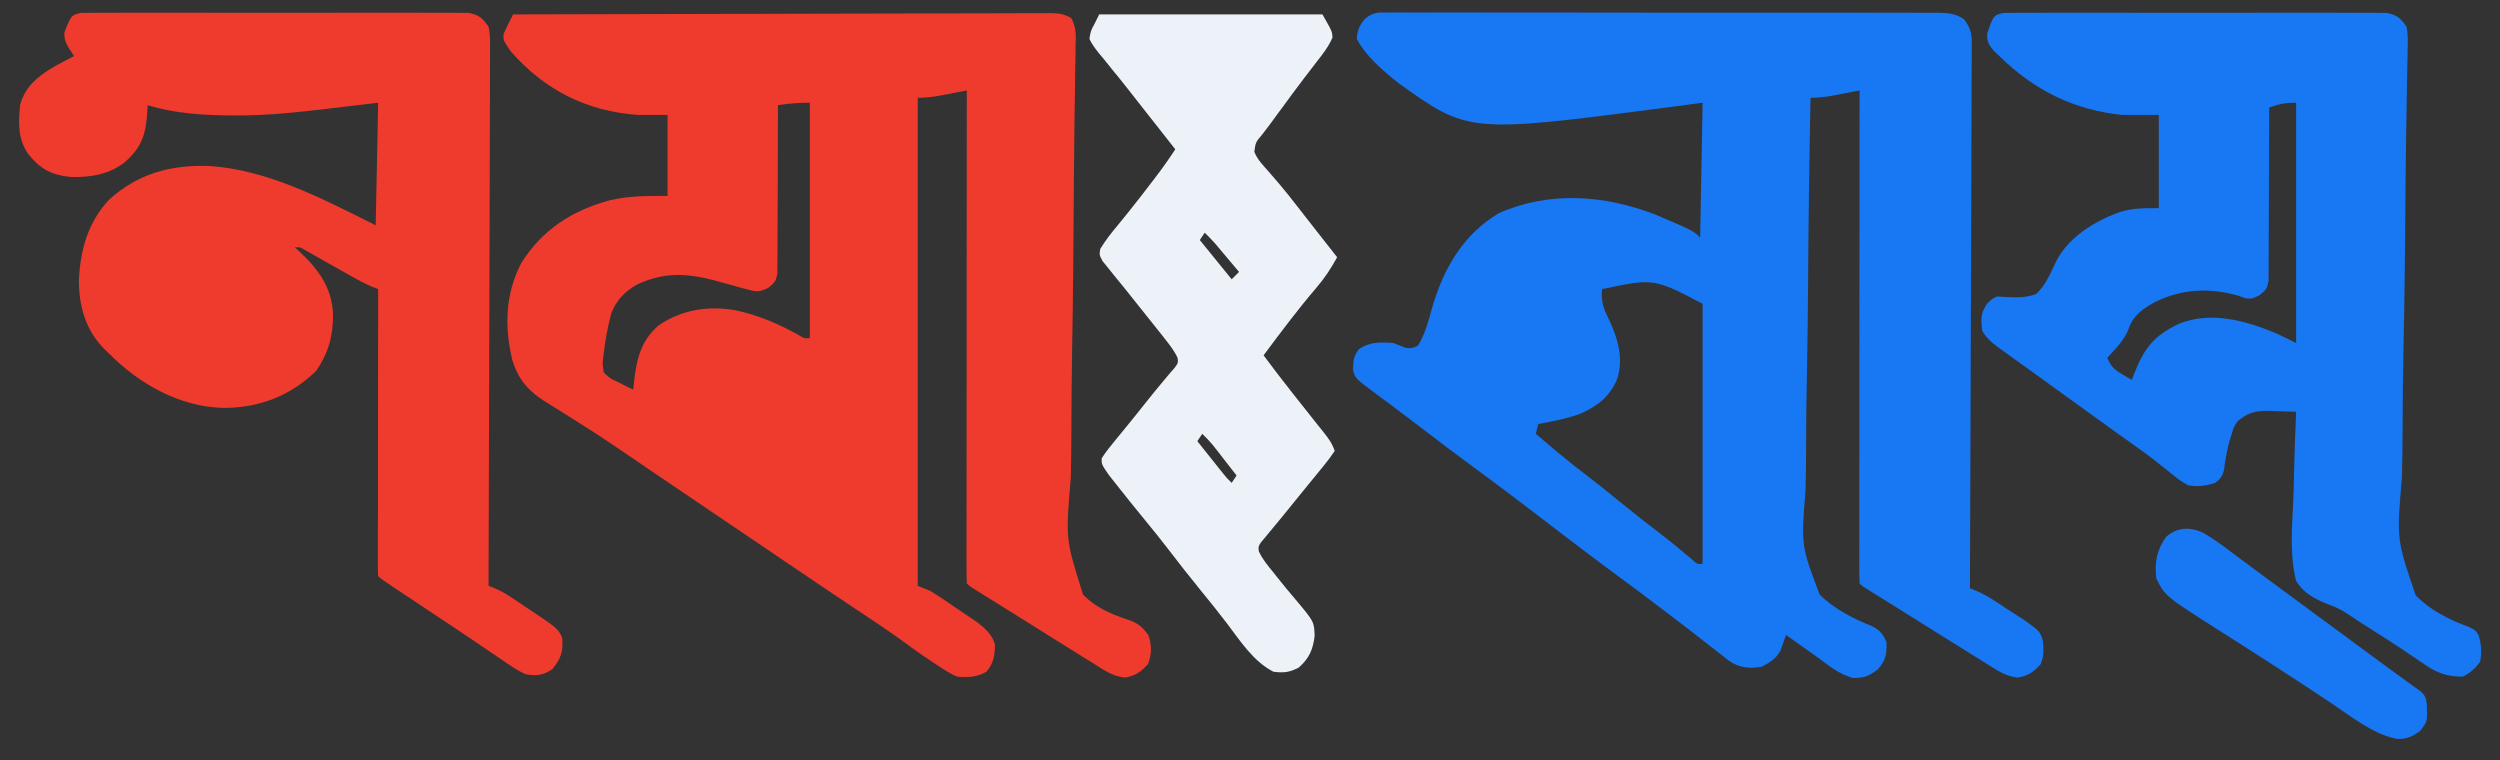 <svg xmlns="http://www.w3.org/2000/svg" xmlns:xlink="http://www.w3.org/1999/xlink" width="888" zoomAndPan="magnify" viewBox="0 0 666 202.5" height="270" preserveAspectRatio="xMidYMid meet" version="1.2"><rect x="0" y="0" width="666" height="202.5" fill="#333333" stroke="none"/><g id="ab7e257065"><path style=" stroke:none;fill-rule:nonzero;fill:#ef3b2d;fill-opacity:1;" d="M 136.68 3.836 C 155.359 3.777 174.043 3.73 192.73 3.703 C 194.934 3.699 197.141 3.695 199.344 3.691 C 199.785 3.691 200.223 3.691 200.676 3.691 C 207.785 3.68 214.898 3.66 222.008 3.637 C 229.305 3.609 236.598 3.598 243.891 3.59 C 247.992 3.586 252.09 3.578 256.191 3.559 C 260.043 3.543 263.898 3.535 267.75 3.539 C 269.168 3.539 270.586 3.535 272.004 3.523 C 273.934 3.512 275.863 3.516 277.797 3.523 C 278.363 3.516 278.922 3.508 279.508 3.5 C 281.844 3.523 283.301 3.613 285.352 4.793 C 286.793 7.297 286.617 9.535 286.535 12.379 C 286.531 12.984 286.523 13.59 286.52 14.215 C 286.492 16.254 286.453 18.285 286.41 20.324 C 286.391 21.785 286.371 23.242 286.355 24.699 C 286.32 27.844 286.273 30.988 286.223 34.133 C 286.148 39.113 286.105 44.094 286.074 49.074 C 286.062 50.332 286.062 50.332 286.055 51.617 C 286.043 53.336 286.031 55.059 286.02 56.777 C 285.988 61.195 285.957 65.617 285.922 70.035 C 285.914 70.699 285.914 70.699 285.91 71.379 C 285.848 78.547 285.738 85.719 285.617 92.887 C 285.488 100.262 285.426 107.633 285.414 115.004 C 285.402 119.145 285.363 123.273 285.258 127.406 C 283.848 143.582 283.848 143.582 288.52 158.395 C 291.953 161.949 296.297 163.742 300.926 165.238 C 303.293 166.121 304.391 167.148 305.906 169.141 C 306.863 171.828 306.859 174.258 305.824 176.902 C 303.973 179 302.414 180.086 299.625 180.508 C 296.438 180.137 294.289 178.641 291.613 176.941 C 291.051 176.594 290.488 176.25 289.906 175.891 C 288.047 174.738 286.195 173.574 284.344 172.41 C 283.02 171.586 281.691 170.762 280.367 169.938 C 277.066 167.883 273.773 165.816 270.484 163.75 C 268.781 162.684 267.078 161.621 265.367 160.559 C 264.879 160.254 264.387 159.945 263.883 159.633 C 262.98 159.07 262.086 158.516 261.184 157.957 C 258.281 156.148 258.281 156.148 257.555 155.422 C 257.492 153.73 257.473 152.051 257.477 150.359 C 257.477 149.551 257.477 149.551 257.477 148.73 C 257.477 146.918 257.477 145.105 257.48 143.289 C 257.48 141.996 257.48 140.703 257.48 139.41 C 257.48 135.883 257.484 132.359 257.488 128.836 C 257.492 125.156 257.496 121.477 257.496 117.801 C 257.496 110.828 257.504 103.852 257.508 96.883 C 257.516 88.949 257.52 81.012 257.523 73.078 C 257.531 56.746 257.543 40.418 257.555 24.09 C 256.832 24.234 256.109 24.375 255.359 24.52 C 254.406 24.703 253.445 24.887 252.492 25.07 C 252.016 25.164 251.535 25.258 251.047 25.355 C 248.805 25.785 246.781 26.051 244.488 26.051 C 244.488 68.957 244.488 111.867 244.488 156.074 C 245.566 156.508 246.645 156.938 247.754 157.383 C 250.227 158.879 252.598 160.531 254.98 162.16 C 255.633 162.594 256.277 163.027 256.949 163.477 C 257.574 163.898 258.199 164.328 258.844 164.766 C 259.414 165.152 259.98 165.535 260.566 165.934 C 262.574 167.535 264.449 169.238 265.066 171.797 C 264.98 174.672 264.723 176.668 262.781 178.945 C 260.195 180.453 257.891 180.5 254.941 180.25 C 253.117 179.469 251.523 178.418 249.879 177.309 C 249.418 177.008 248.953 176.707 248.477 176.398 C 245.359 174.359 242.348 172.195 239.355 169.973 C 236.742 168.09 234.066 166.309 231.379 164.527 C 225.23 160.453 219.109 156.332 213.004 152.195 C 212.531 151.875 212.059 151.559 211.574 151.227 C 209.145 149.582 206.715 147.938 204.285 146.297 C 201.426 144.359 198.566 142.422 195.707 140.488 C 195.016 140.02 195.016 140.02 194.309 139.543 C 192.453 138.289 190.598 137.031 188.738 135.777 C 184.234 132.727 179.727 129.68 175.227 126.625 C 174.367 126.043 173.516 125.465 172.656 124.883 C 170.562 123.461 168.469 122.039 166.379 120.609 C 162.551 117.996 158.703 115.426 154.773 112.969 C 152.953 111.832 151.145 110.68 149.336 109.527 C 148.484 108.988 147.621 108.457 146.758 107.938 C 141.488 104.77 138.383 102.004 136.496 95.961 C 134.367 87.102 134.582 78.375 138.824 70.164 C 144.398 61.172 152.52 56.008 162.602 53.312 C 167.906 52.156 172.18 52.188 177.84 52.188 C 177.84 45.074 177.84 37.957 177.84 30.625 C 175.254 30.625 172.664 30.625 170 30.625 C 156.281 29.664 144.973 23.914 136.027 13.637 C 134.043 10.691 134.043 10.691 134.148 9.102 C 134.91 7.305 135.801 5.578 136.68 3.836 Z M 207.242 28.012 C 207.242 28.594 207.242 29.18 207.242 29.777 C 207.246 35.281 207.23 40.777 207.195 46.277 C 207.176 49.105 207.164 51.93 207.168 54.758 C 207.172 57.488 207.156 60.215 207.129 62.941 C 207.121 63.984 207.121 65.027 207.129 66.066 C 207.137 67.523 207.121 68.98 207.098 70.438 C 207.094 71.27 207.09 72.098 207.09 72.957 C 206.59 75.059 206.59 75.059 204.715 76.656 C 202.215 77.895 201.402 77.77 198.75 77.016 C 198.301 76.895 197.852 76.777 197.395 76.656 C 195.867 76.25 194.348 75.816 192.832 75.379 C 184.535 73.012 177.965 71.984 169.848 75.727 C 166.418 77.637 164.25 79.879 162.816 83.547 C 161.93 87.004 161.25 90.461 160.855 94.004 C 160.793 94.465 160.73 94.926 160.668 95.402 C 160.5 96.961 160.5 96.961 160.855 99.23 C 162.539 100.84 162.539 100.84 164.773 101.844 C 165.867 102.41 165.867 102.41 166.98 102.988 C 167.547 103.258 168.109 103.527 168.695 103.801 C 168.781 102.918 168.781 102.918 168.867 102.012 C 169.586 95.758 170.617 90.812 175.559 86.609 C 181.695 82.453 188.73 81.414 195.887 82.652 C 201.871 83.891 207.02 86.145 212.383 89.031 C 214.242 90.184 214.242 90.184 215.738 90.082 C 215.738 69.383 215.738 48.684 215.738 27.359 C 212.754 27.359 210.164 27.547 207.242 28.012 Z M 207.242 28.012 "/><path style=" stroke:none;fill-rule:nonzero;fill:#1877f2;fill-opacity:1;" d="M 367.461 3.344 C 368.613 3.324 369.773 3.324 370.926 3.344 C 371.566 3.336 372.199 3.332 372.859 3.324 C 374.996 3.312 377.141 3.324 379.281 3.34 C 380.812 3.336 382.348 3.328 383.879 3.32 C 388.043 3.305 392.215 3.316 396.379 3.332 C 400.293 3.344 404.211 3.336 408.129 3.332 C 416.355 3.324 424.59 3.34 432.82 3.363 C 439.879 3.387 446.941 3.387 454 3.375 C 462.199 3.359 470.398 3.355 478.598 3.371 C 482.934 3.375 487.273 3.379 491.617 3.371 C 495.695 3.363 499.781 3.375 503.859 3.395 C 505.359 3.398 506.855 3.398 508.355 3.395 C 510.402 3.387 512.445 3.398 514.488 3.418 C 515.082 3.41 515.68 3.402 516.289 3.395 C 518.922 3.438 520.988 3.605 523.199 5.117 C 525.387 7.848 525.328 9.77 525.262 13.176 C 525.266 13.789 525.266 14.402 525.27 15.035 C 525.277 17.094 525.254 19.152 525.234 21.211 C 525.234 22.684 525.234 24.16 525.234 25.633 C 525.238 29.637 525.219 33.645 525.191 37.648 C 525.164 41.836 525.164 46.02 525.16 50.199 C 525.148 57.227 525.125 64.25 525.09 71.277 C 525.051 78.508 525.023 85.746 525.008 92.98 C 525.008 93.426 525.004 93.875 525.004 94.332 C 525 96.57 524.996 98.809 524.988 101.047 C 524.949 119.605 524.879 138.168 524.793 156.73 C 525.551 157.027 525.551 157.027 526.328 157.328 C 529.328 158.555 531.93 160.434 534.633 162.199 C 535.219 162.578 535.809 162.957 536.41 163.344 C 536.977 163.715 537.543 164.082 538.125 164.461 C 538.641 164.797 539.152 165.133 539.68 165.473 C 543.438 168.219 543.438 168.219 544.207 170.57 C 544.445 172.988 544.555 174.609 543.66 176.902 C 541.809 179 540.25 180.086 537.461 180.508 C 534.27 180.137 532.125 178.641 529.445 176.941 C 528.883 176.594 528.32 176.25 527.738 175.891 C 525.879 174.738 524.027 173.574 522.176 172.41 C 520.852 171.586 519.527 170.762 518.203 169.938 C 514.902 167.883 511.609 165.816 508.316 163.75 C 506.613 162.684 504.906 161.621 503.199 160.559 C 502.711 160.254 502.219 159.945 501.715 159.633 C 500.816 159.07 499.914 158.516 499.02 157.957 C 496.113 156.148 496.113 156.148 495.387 155.422 C 495.324 153.73 495.301 152.051 495.309 150.359 C 495.309 149.551 495.309 149.551 495.309 148.73 C 495.305 146.918 495.309 145.105 495.312 143.289 C 495.312 141.996 495.312 140.703 495.312 139.41 C 495.312 135.883 495.316 132.359 495.32 128.836 C 495.324 125.156 495.324 121.477 495.324 117.801 C 495.328 110.828 495.332 103.852 495.34 96.883 C 495.348 88.949 495.352 81.012 495.355 73.078 C 495.359 56.746 495.371 40.418 495.387 24.09 C 494.664 24.234 493.938 24.375 493.195 24.52 C 492.234 24.703 491.281 24.887 490.328 25.07 C 489.848 25.164 489.371 25.258 488.879 25.355 C 486.637 25.785 484.613 26.051 482.324 26.051 C 481.992 42.801 481.77 59.547 481.664 76.301 C 481.609 84.082 481.527 91.859 481.363 99.637 C 481.223 106.422 481.141 113.199 481.137 119.988 C 481.133 123.578 481.098 127.164 480.984 130.75 C 479.816 145.348 479.816 145.348 484.766 158.418 C 488.773 162.309 493.664 164.797 498.801 166.855 C 500.93 168.008 501.617 168.898 502.578 171.105 C 502.578 174.434 502.465 175.676 500.328 178.25 C 498.152 180 496.621 180.656 493.77 180.621 C 489.953 179.762 486.766 176.957 483.629 174.699 C 482.863 174.16 482.102 173.625 481.336 173.094 C 479.477 171.785 477.633 170.469 475.789 169.141 C 475.605 169.684 475.605 169.684 475.418 170.23 C 475.168 170.938 475.168 170.938 474.91 171.656 C 474.746 172.121 474.59 172.59 474.422 173.074 C 473.355 175.398 471.473 176.523 469.254 177.637 C 465.906 178.191 463.398 177.93 460.562 176.004 C 459.586 175.254 458.617 174.492 457.656 173.715 C 457.125 173.305 456.594 172.898 456.047 172.477 C 454.922 171.605 453.797 170.727 452.676 169.844 C 450.41 168.059 448.117 166.316 445.82 164.57 C 444.664 163.695 443.516 162.816 442.363 161.938 C 438.562 159.027 434.73 156.168 430.867 153.34 C 425.59 149.473 420.387 145.52 415.199 141.535 C 407.609 135.699 399.988 129.91 392.266 124.25 C 387.754 120.941 383.305 117.559 378.863 114.16 C 376.176 112.098 373.477 110.047 370.758 108.027 C 370.043 107.492 370.043 107.492 369.309 106.945 C 368.426 106.289 367.539 105.633 366.652 104.984 C 361.035 100.812 361.035 100.812 360.445 98.578 C 360.48 96.203 360.52 95.023 361.977 93.062 C 364.859 91.004 367.836 91.125 371.246 91.391 C 372.34 91.812 373.426 92.246 374.512 92.695 C 376.246 92.805 376.246 92.805 377.781 92.043 C 379.707 88.82 380.586 85.379 381.574 81.793 C 384.57 71.5 389.832 62.398 399.34 56.758 C 412.852 50.844 427.305 51.945 440.867 57.109 C 451.09 61.465 451.09 61.465 452.918 63.293 C 453.133 51.434 453.352 39.574 453.574 27.359 C 449.066 27.961 449.066 27.961 444.469 28.582 C 391.23 35.508 391.23 35.508 372.551 22.129 C 368.457 18.867 363.93 15.062 361.445 10.367 C 361.586 6.738 363.805 3.656 367.461 3.344 Z M 426.785 77.016 C 426.492 79.965 427.02 81.863 428.336 84.488 C 430.895 89.871 432.621 95.062 430.832 100.961 C 428.707 105.836 425.562 108.246 420.754 110.309 C 417.195 111.586 413.508 112.293 409.793 112.953 C 409.582 113.812 409.363 114.68 409.141 115.566 C 413.609 119.41 418.105 123.168 422.805 126.73 C 425.703 128.938 428.535 131.223 431.355 133.535 C 435.211 136.688 439.117 139.754 443.082 142.77 C 445.734 144.82 448.301 146.969 450.867 149.141 C 452.148 150.324 452.148 150.324 453.574 150.195 C 453.574 127.34 453.574 104.484 453.574 80.938 C 440.578 74.117 440.578 74.117 426.785 77.016 Z M 426.785 77.016 "/><path style=" stroke:none;fill-rule:nonzero;fill:#ef3b2d;fill-opacity:1;" d="M 21.629 3.426 C 22.41 3.426 23.195 3.422 24.004 3.422 C 24.441 3.418 24.879 3.41 25.324 3.406 C 26.797 3.395 28.262 3.402 29.73 3.414 C 30.781 3.41 31.828 3.402 32.883 3.395 C 35.738 3.383 38.594 3.387 41.449 3.398 C 44.438 3.406 47.43 3.398 50.414 3.395 C 55.434 3.387 60.453 3.395 65.473 3.41 C 71.273 3.43 77.078 3.422 82.879 3.406 C 87.859 3.391 92.844 3.387 97.824 3.395 C 100.797 3.402 103.773 3.402 106.746 3.391 C 109.543 3.383 112.344 3.387 115.145 3.406 C 116.168 3.41 117.195 3.41 118.223 3.402 C 119.625 3.395 121.027 3.406 122.43 3.422 C 123.215 3.422 124 3.426 124.809 3.426 C 127.605 3.977 128.52 4.766 130.145 7.105 C 130.598 9.125 130.57 11.086 130.539 13.152 C 130.543 14.066 130.543 14.066 130.547 15.004 C 130.551 17.051 130.535 19.102 130.516 21.148 C 130.516 22.617 130.516 24.086 130.516 25.555 C 130.52 29.539 130.5 33.527 130.477 37.516 C 130.457 41.684 130.453 45.848 130.449 50.016 C 130.441 57.008 130.418 64.004 130.391 70.996 C 130.359 78.203 130.336 85.402 130.324 92.605 C 130.324 93.051 130.32 93.496 130.32 93.953 C 130.316 96.18 130.312 98.41 130.309 100.637 C 130.273 119.117 130.215 137.594 130.145 156.074 C 130.656 156.273 131.168 156.473 131.691 156.676 C 133.34 157.355 134.684 158.121 136.164 159.109 C 136.668 159.445 137.172 159.781 137.688 160.125 C 138.461 160.645 138.461 160.645 139.25 161.18 C 139.766 161.52 140.277 161.863 140.805 162.211 C 148.551 167.402 148.551 167.402 149.746 169.797 C 150.105 173.52 149.492 175.391 147.129 178.289 C 144.668 179.93 142.789 180.141 139.945 179.594 C 137.648 178.535 135.645 177.121 133.574 175.676 C 132.262 174.793 130.953 173.902 129.641 173.02 C 128.898 172.512 128.156 172.004 127.418 171.5 C 124.539 169.531 121.633 167.605 118.723 165.676 C 117.648 164.961 116.57 164.246 115.488 163.531 C 114.957 163.176 114.422 162.82 113.875 162.453 C 111.27 160.727 108.672 158.996 106.074 157.266 C 105.613 156.957 105.148 156.648 104.672 156.328 C 101.469 154.191 101.469 154.191 100.742 153.461 C 100.68 152.473 100.664 151.473 100.664 150.48 C 100.664 149.512 100.664 149.512 100.66 148.527 C 100.664 147.816 100.664 147.105 100.668 146.367 C 100.668 145.625 100.668 144.875 100.668 144.109 C 100.668 141.629 100.672 139.152 100.68 136.676 C 100.68 134.965 100.68 133.25 100.68 131.535 C 100.684 127.477 100.688 123.422 100.695 119.367 C 100.703 114.746 100.707 110.133 100.711 105.516 C 100.715 96.016 100.727 86.516 100.742 77.016 C 100.242 76.82 99.742 76.629 99.234 76.43 C 97.164 75.582 95.285 74.535 93.34 73.438 C 92.555 72.996 91.766 72.551 90.98 72.109 C 89.75 71.414 88.523 70.719 87.289 70.023 C 86.098 69.348 84.902 68.68 83.707 68.004 C 82.992 67.602 82.281 67.203 81.551 66.789 C 79.961 65.809 79.961 65.809 78.527 65.906 C 79.094 66.406 79.094 66.406 79.676 66.918 C 84.727 71.621 88.375 76.504 88.723 83.574 C 88.773 89.406 87.539 93.902 84.285 98.742 C 77.375 105.496 69.016 108.684 59.438 108.66 C 47.66 108.348 36.988 102.223 28.867 94.004 C 28.434 93.582 27.996 93.156 27.543 92.719 C 22.695 87.699 20.965 81.281 21.027 74.402 C 21.438 66.391 23.488 59.148 29.078 53.176 C 36.902 46.117 45.684 43.852 55.93 44.23 C 71.07 45.254 85.488 52.719 98.781 59.371 C 99.215 59.59 99.645 59.805 100.086 60.027 C 100.305 49.246 100.52 38.465 100.742 27.359 C 93.781 28.188 93.781 28.188 86.828 29.02 C 79.027 29.949 71.281 30.754 63.414 30.75 C 62.773 30.75 62.129 30.746 61.469 30.746 C 53.977 30.684 46.508 30.238 39.324 28.012 C 39.301 28.531 39.277 29.055 39.25 29.586 C 38.883 35.52 37.965 38.957 33.441 43.039 C 29.387 46.434 23.871 47.352 18.684 47.137 C 13.641 46.566 10.797 45.055 7.578 41.102 C 4.703 36.953 4.906 32.961 5.348 28.012 C 6.641 23.082 10.188 20.242 14.426 17.75 C 16.18 16.785 17.941 15.852 19.723 14.945 C 19.277 14.258 18.836 13.566 18.375 12.859 C 17.449 11.23 17.105 10.562 17.152 8.656 C 18.988 3.992 18.988 3.992 21.629 3.426 Z M 21.629 3.426 "/><path style=" stroke:none;fill-rule:nonzero;fill:#1877f2;fill-opacity:1;" d="M 533.863 3.426 C 534.641 3.426 535.414 3.422 536.211 3.422 C 536.855 3.414 536.855 3.414 537.52 3.406 C 538.969 3.395 540.418 3.402 541.867 3.414 C 542.902 3.41 543.941 3.402 544.98 3.395 C 547.801 3.383 550.621 3.387 553.445 3.398 C 556.395 3.406 559.348 3.398 562.297 3.395 C 567.254 3.387 572.215 3.395 577.172 3.41 C 582.902 3.43 588.633 3.422 594.367 3.406 C 599.285 3.391 604.203 3.387 609.121 3.395 C 612.062 3.402 615 3.402 617.938 3.391 C 620.703 3.383 623.465 3.387 626.23 3.406 C 627.246 3.41 628.258 3.41 629.273 3.402 C 630.66 3.395 632.043 3.406 633.43 3.422 C 634.207 3.422 634.98 3.426 635.777 3.426 C 638.559 3.98 639.477 4.777 641.094 7.105 C 641.523 9.102 641.461 11.031 641.395 13.074 C 641.387 13.672 641.379 14.277 641.371 14.898 C 641.344 16.918 641.293 18.941 641.246 20.965 C 641.223 22.41 641.199 23.859 641.18 25.309 C 641.133 28.434 641.078 31.555 641.02 34.676 C 640.93 39.625 640.879 44.57 640.836 49.52 C 640.832 50.352 640.824 51.191 640.816 52.051 C 640.801 53.758 640.785 55.469 640.773 57.176 C 640.734 61.566 640.699 65.957 640.652 70.352 C 640.648 70.789 640.645 71.23 640.637 71.688 C 640.562 78.805 640.438 85.926 640.289 93.043 C 640.145 100.371 640.066 107.695 640.047 115.023 C 640.031 119.133 639.984 123.234 639.859 127.344 C 638.453 143.73 638.453 143.73 643.543 158.598 C 647.496 162.621 652.398 165.066 657.648 166.992 C 659.391 167.836 659.391 167.836 660.273 169.156 C 661.059 171.559 661.145 173.848 660.695 176.332 C 659.27 178.129 658.164 179.23 656.121 180.25 C 651.762 180.34 648.824 179.098 645.344 176.613 C 644.375 175.961 643.41 175.305 642.441 174.656 C 641.918 174.297 641.395 173.938 640.852 173.566 C 637.598 171.379 634.277 169.289 630.969 167.18 C 628.984 165.918 627.008 164.652 625.062 163.324 C 623.383 162.227 621.727 161.527 619.84 160.836 C 616.434 159.426 613.672 157.98 611.691 154.77 C 609.918 147.867 610.598 140.43 610.926 133.375 C 611.043 130.703 611.094 128.031 611.148 125.359 C 611.266 120.133 611.457 114.906 611.691 109.688 C 609.812 109.613 607.934 109.562 606.055 109.523 C 605.266 109.488 605.266 109.488 604.453 109.457 C 600.871 109.398 598.84 109.883 596.012 112.297 C 595.043 113.848 595.043 113.848 594.543 115.605 C 594.336 116.234 594.133 116.859 593.918 117.508 C 593.25 120.039 592.812 122.57 592.477 125.164 C 592.027 126.906 591.547 127.543 590.129 128.633 C 587.672 129.453 585.488 129.719 582.941 129.285 C 581.082 128.352 579.555 127.102 577.961 125.773 C 577.039 125.047 576.117 124.316 575.195 123.594 C 574.738 123.227 574.281 122.863 573.812 122.488 C 571.918 121 569.965 119.602 567.996 118.219 C 567.246 117.688 566.492 117.156 565.746 116.621 C 565.359 116.348 564.973 116.074 564.578 115.793 C 562.25 114.137 559.938 112.461 557.625 110.789 C 557.129 110.43 556.637 110.07 556.129 109.707 C 555.121 108.977 554.109 108.246 553.102 107.516 C 551.09 106.062 549.074 104.613 547.062 103.16 C 545.121 101.762 543.18 100.355 541.238 98.949 C 539.816 97.922 538.395 96.906 536.969 95.883 C 536.082 95.246 535.191 94.602 534.309 93.965 C 533.898 93.676 533.492 93.387 533.078 93.09 C 531.059 91.625 529.312 90.301 528.059 88.121 C 527.711 84.992 527.586 83.637 529.285 80.977 C 530.672 79.629 530.672 79.629 531.977 78.977 C 532.707 79.02 533.434 79.066 534.188 79.113 C 537.02 79.266 539.75 79.371 542.434 78.32 C 544.953 76.023 546.27 72.734 547.715 69.699 C 550.996 63.219 557.875 58.984 564.492 56.57 C 568.195 55.395 571.113 55.453 575.102 55.453 C 575.102 47.258 575.102 39.066 575.102 30.625 C 571.867 30.625 568.633 30.625 565.301 30.625 C 552.348 29.246 541.895 24.023 532.633 14.945 C 532.25 14.578 531.867 14.211 531.477 13.836 C 529.914 12.191 529.363 11.32 529.363 9.02 C 531.062 4.035 531.062 4.035 533.863 3.426 Z M 604.504 28.664 C 604.504 29.266 604.504 29.863 604.504 30.484 C 604.504 36.137 604.488 41.789 604.449 47.441 C 604.43 50.348 604.418 53.254 604.426 56.164 C 604.43 58.965 604.414 61.77 604.387 64.574 C 604.379 65.645 604.379 66.715 604.383 67.785 C 604.395 69.281 604.375 70.781 604.355 72.277 C 604.352 73.133 604.348 73.984 604.344 74.867 C 603.852 77.016 603.852 77.016 601.969 78.629 C 599.93 79.629 599.93 79.629 598.176 79.457 C 597.586 79.242 596.988 79.031 596.379 78.812 C 588.742 76.555 581.094 76.965 573.977 80.516 C 570.34 82.551 568.098 84.23 566.77 88.328 C 565.496 91.062 563.422 93.109 561.383 95.312 C 562.301 97.578 563.277 98.5 565.383 99.719 C 565.855 100 566.332 100.281 566.816 100.566 C 567.359 100.875 567.359 100.875 567.918 101.191 C 568.109 100.668 568.309 100.152 568.516 99.613 C 571.223 92.758 573.695 89.535 580.371 86.289 C 588.895 82.812 598.094 85.379 606.234 88.734 C 608.078 89.566 609.883 90.484 611.691 91.391 C 611.691 70.262 611.691 49.129 611.691 27.359 C 608.781 27.359 607.156 27.68 604.504 28.664 Z M 604.504 28.664 "/><path style=" stroke:none;fill-rule:nonzero;fill:#edf2f8;fill-opacity:1;" d="M 292.836 3.836 C 312.461 3.836 332.082 3.836 352.297 3.836 C 354.91 8.41 354.91 8.41 354.957 10.039 C 353.945 12.402 352.449 14.324 350.867 16.332 C 350.156 17.258 349.445 18.188 348.734 19.113 C 348.355 19.602 347.984 20.086 347.594 20.59 C 345.547 23.266 343.551 25.988 341.559 28.707 C 341.18 29.219 340.801 29.73 340.41 30.258 C 339.695 31.23 338.98 32.207 338.273 33.184 C 337.613 34.074 336.941 34.961 336.254 35.832 C 334.492 37.898 334.492 37.898 334.156 40.441 C 334.945 42.48 336.41 43.961 337.84 45.57 C 338.504 46.332 339.156 47.09 339.816 47.855 C 340.152 48.25 340.488 48.637 340.84 49.043 C 342.422 50.91 343.93 52.832 345.434 54.758 C 345.727 55.133 346.02 55.504 346.32 55.891 C 346.91 56.652 347.508 57.418 348.098 58.18 C 349.75 60.301 351.41 62.41 353.07 64.52 C 353.68 65.293 354.289 66.066 354.898 66.844 C 355.332 67.395 355.77 67.949 356.215 68.523 C 354.562 71.559 352.852 74.141 350.582 76.77 C 345.668 82.531 341.141 88.586 336.617 94.656 C 339 97.883 341.445 101.059 343.926 104.211 C 344.23 104.598 344.535 104.988 344.848 105.383 C 346.477 107.457 348.113 109.527 349.762 111.586 C 350.09 112 350.418 112.414 350.758 112.84 C 351.391 113.633 352.023 114.43 352.664 115.219 C 353.965 116.855 354.895 118.133 355.562 120.137 C 354.605 121.578 353.641 122.855 352.543 124.184 C 352.219 124.578 351.898 124.977 351.566 125.391 C 350.508 126.691 349.445 127.988 348.375 129.285 C 347.641 130.195 346.902 131.098 346.168 132.008 C 345.801 132.453 345.438 132.906 345.059 133.367 C 344.336 134.262 343.605 135.16 342.883 136.055 C 341.367 137.922 339.852 139.781 338.305 141.613 C 337.883 142.129 337.457 142.645 337.023 143.172 C 336.668 143.59 336.312 144.012 335.945 144.449 C 335.211 145.574 335.211 145.574 335.328 146.816 C 336.281 148.945 337.723 150.648 339.188 152.441 C 339.508 152.84 339.824 153.242 340.148 153.656 C 341.758 155.684 343.395 157.676 345.078 159.641 C 350.086 165.594 350.086 165.594 350.215 169.43 C 349.781 173.078 348.738 175.453 345.926 177.883 C 343.426 179.133 341.988 179.297 339.227 178.945 C 333.848 176.164 330.441 170.789 326.855 166.066 C 324.613 163.121 322.297 160.246 319.953 157.383 C 316.852 153.59 313.84 149.742 310.867 145.848 C 308.934 143.332 306.93 140.887 304.926 138.434 C 302.23 135.133 299.547 131.824 296.922 128.469 C 296.137 127.473 296.137 127.473 295.34 126.457 C 293.445 123.691 293.445 123.691 293.492 122.098 C 294.457 120.602 295.414 119.328 296.555 117.973 C 296.879 117.578 297.203 117.18 297.535 116.77 C 298.227 115.926 298.922 115.082 299.613 114.242 C 301.344 112.145 303.031 110.012 304.723 107.887 C 306.523 105.625 308.328 103.379 310.195 101.172 C 310.684 100.598 311.168 100.027 311.66 99.434 C 312.086 98.945 312.508 98.461 312.945 97.957 C 313.855 96.699 313.855 96.699 313.727 95.371 C 312.824 93.426 311.605 91.891 310.273 90.207 C 309.988 89.836 309.699 89.469 309.402 89.094 C 307.484 86.648 305.535 84.23 303.594 81.809 C 302.277 80.172 300.973 78.531 299.668 76.891 C 298.746 75.738 297.805 74.602 296.867 73.461 C 296.312 72.766 295.762 72.07 295.207 71.379 C 294.715 70.777 294.227 70.18 293.723 69.559 C 292.836 67.867 292.836 67.867 293.125 66.289 C 294.445 64.102 295.984 62.152 297.613 60.191 C 298.324 59.328 299.027 58.457 299.73 57.59 C 300.102 57.137 300.469 56.684 300.844 56.215 C 302.789 53.801 304.676 51.344 306.559 48.879 C 306.91 48.418 307.262 47.965 307.625 47.488 C 309.551 44.977 311.371 42.426 313.094 39.773 C 312.363 38.84 311.637 37.914 310.902 36.988 C 310.254 36.16 309.609 35.34 308.961 34.516 C 307.062 32.098 305.164 29.684 303.262 27.273 C 302.379 26.156 301.508 25.035 300.633 23.914 C 299.227 22.109 297.785 20.336 296.332 18.57 C 295.535 17.578 294.738 16.59 293.941 15.598 C 293.359 14.906 293.359 14.906 292.762 14.199 C 291.77 12.949 290.914 11.812 290.223 10.367 C 290.566 8.246 290.566 8.246 291.531 6.449 C 291.961 5.586 292.395 4.723 292.836 3.836 Z M 320.934 61.988 C 320.285 62.957 320.285 62.957 319.625 63.949 C 322.43 67.395 325.234 70.848 328.121 74.402 C 328.77 73.754 329.414 73.109 330.082 72.441 C 328.926 71.066 327.766 69.691 326.609 68.316 C 326.121 67.734 326.121 67.734 325.621 67.141 C 325.305 66.762 324.984 66.387 324.656 65.996 C 324.223 65.48 324.223 65.48 323.777 64.949 C 322.867 63.918 321.914 62.949 320.934 61.988 Z M 320.281 115.566 C 319.633 116.535 319.633 116.535 318.973 117.527 C 320.25 119.133 321.531 120.738 322.812 122.344 C 323.176 122.801 323.539 123.258 323.914 123.727 C 324.266 124.168 324.609 124.602 324.973 125.055 C 325.293 125.461 325.617 125.859 325.945 126.277 C 326.852 127.402 326.852 127.402 328.121 128.633 C 328.555 127.984 328.984 127.34 329.426 126.672 C 328.273 125.188 327.117 123.703 325.953 122.223 C 325.469 121.59 325.469 121.59 324.969 120.949 C 324.488 120.34 324.488 120.34 324.004 119.715 C 323.715 119.348 323.422 118.973 323.121 118.586 C 322.23 117.516 321.281 116.535 320.281 115.566 Z M 320.281 115.566 "/><path style=" stroke:none;fill-rule:nonzero;fill:#1877f2;fill-opacity:1;" d="M 586.656 141.785 C 589.445 143.355 591.941 145.207 594.5 147.133 C 595.609 147.957 596.723 148.789 597.836 149.613 C 598.398 150.035 598.965 150.461 599.551 150.898 C 602.172 152.852 604.809 154.789 607.445 156.73 C 608.48 157.488 609.512 158.254 610.551 159.012 C 611.059 159.391 611.574 159.77 612.102 160.16 C 616.758 163.59 616.758 163.59 618.309 164.734 C 619.34 165.492 620.367 166.254 621.402 167.008 C 624.051 168.965 626.703 170.918 629.355 172.875 C 629.891 173.27 630.434 173.668 630.992 174.082 C 632.051 174.859 633.105 175.645 634.168 176.422 C 636.379 178.055 638.598 179.684 640.832 181.285 C 641.484 181.754 642.141 182.219 642.809 182.703 C 643.355 183.086 643.902 183.477 644.469 183.875 C 645.949 185.047 646.27 185.707 646.5 187.57 C 646.68 192.203 646.68 192.203 644.77 194.668 C 642.656 196.227 641.289 196.898 638.629 196.852 C 632.309 195.703 626.273 190.809 621.043 187.316 C 620.289 186.816 619.539 186.316 618.781 185.824 C 617.301 184.84 615.82 183.863 614.34 182.879 C 611.82 181.207 609.289 179.559 606.75 177.926 C 606.121 177.516 606.121 177.516 605.484 177.102 C 602.715 175.312 599.938 173.539 597.16 171.766 C 596.434 171.309 595.715 170.848 594.969 170.371 C 593.555 169.473 592.137 168.566 590.719 167.668 C 576.785 158.789 576.785 158.789 574.445 154.117 C 573.914 149.891 574.562 146.484 577.062 143.008 C 579.965 140.496 583.141 140.305 586.656 141.785 Z M 586.656 141.785 "/></g></svg>